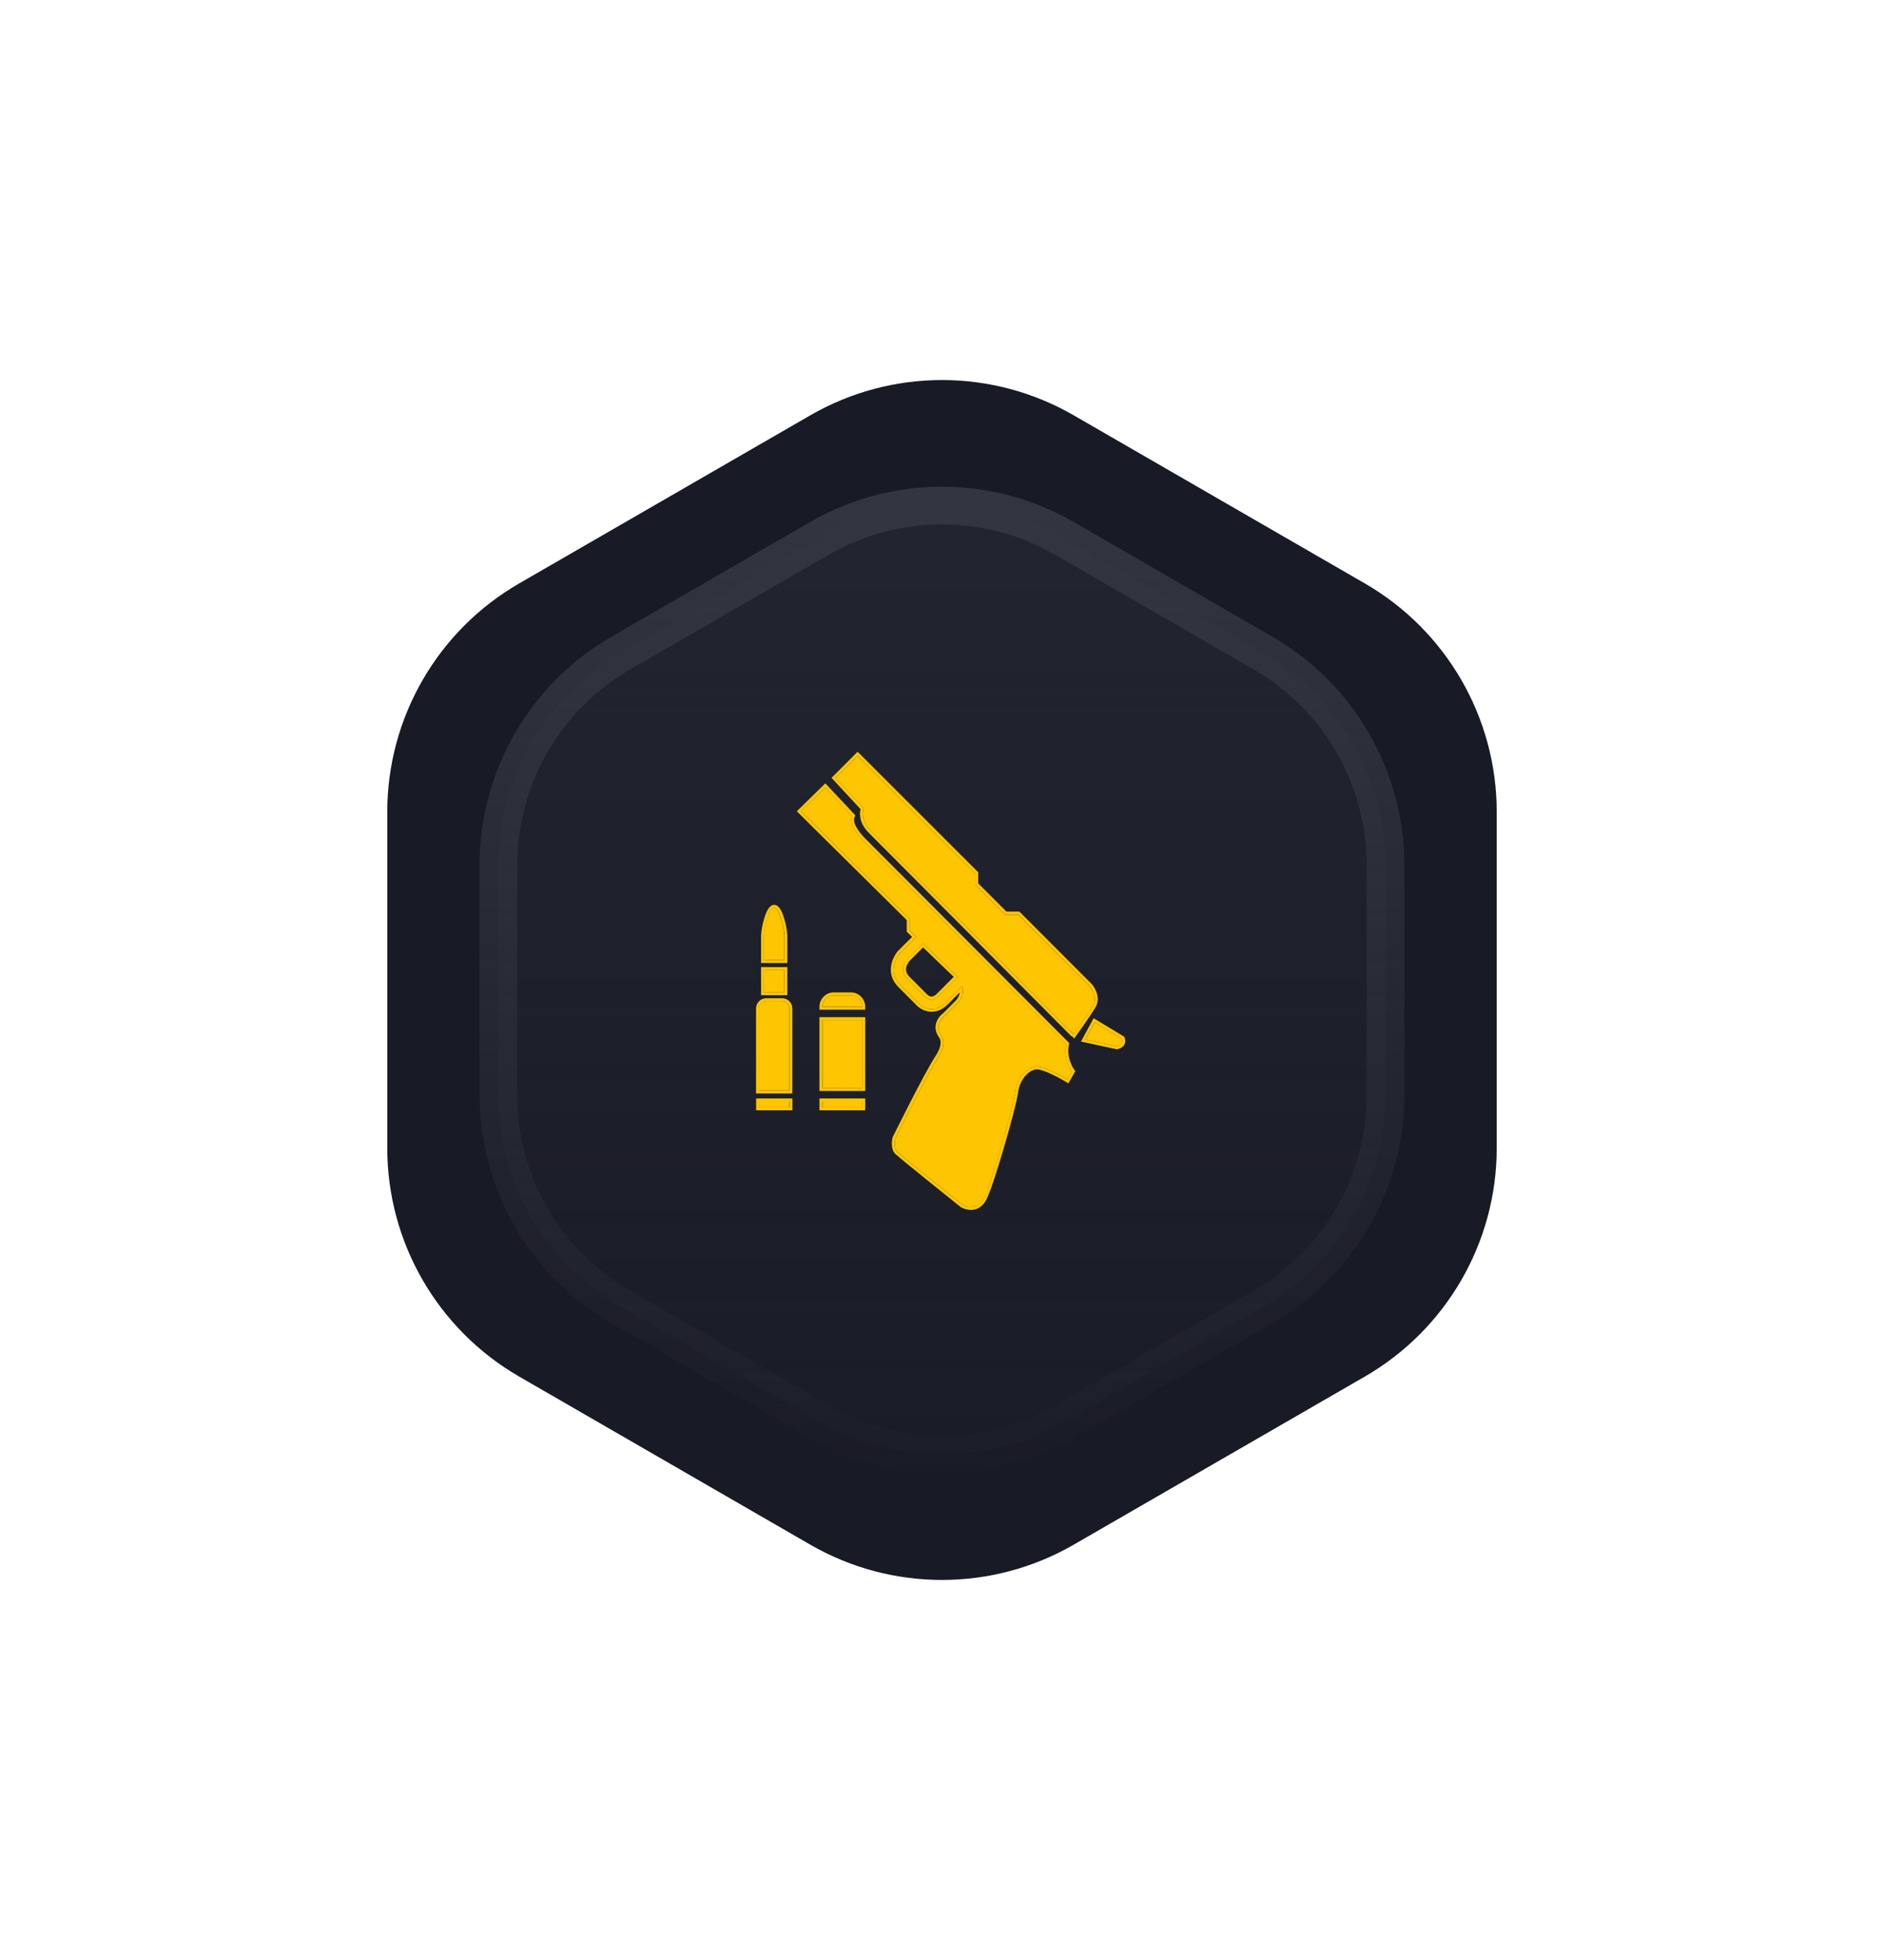 <svg width="50" height="52" viewBox="0 0 50 52" fill="none" xmlns="http://www.w3.org/2000/svg">
<g filter="url(#filter0_d_63_11378)">
<path d="M21.5 11.021C23.666 9.77 26.334 9.77 28.5 11.021L36.222 15.479C38.388 16.73 39.722 19.041 39.722 21.541V30.459C39.722 32.959 38.388 35.27 36.222 36.521L28.5 40.979C26.334 42.23 23.666 42.23 21.5 40.979L13.778 36.521C11.612 35.27 10.278 32.959 10.278 30.459V21.541C10.278 19.041 11.612 16.73 13.778 15.479L21.5 11.021Z" fill="#181A25"/>
</g>
<path d="M21.748 14.283C23.759 13.122 26.237 13.122 28.248 14.283L33.521 17.327C35.532 18.488 36.771 20.634 36.771 22.956V29.045C36.771 31.367 35.532 33.513 33.521 34.674L28.248 37.718C26.237 38.879 23.759 38.879 21.748 37.718L16.476 34.674C14.465 33.513 13.226 31.367 13.226 29.045V22.956C13.226 20.634 14.465 18.488 16.476 17.327L21.748 14.283Z" fill="url(#paint0_linear_63_11378)" stroke="url(#paint1_linear_63_11378)"/>
<path d="M22.926 21.449L22.176 20.641L22.761 20.056L25.882 23.178V23.473L26.675 24.267H27.019L28.914 26.163C28.914 26.163 29.155 26.44 29.001 26.695C28.847 26.949 28.498 27.435 28.498 27.435L28.402 27.329L28.49 27.442C28.49 27.442 23.404 22.331 23.122 22.053C22.801 21.735 22.926 21.449 22.926 21.449ZM28.445 28.427L28.328 28.637C28.328 28.637 27.754 28.291 27.515 28.296C27.276 28.3 26.993 28.588 26.944 28.969C26.895 29.35 26.316 31.383 26.117 31.781C25.918 32.178 25.551 31.969 25.551 31.969C25.551 31.969 23.92 30.664 23.815 30.559C23.71 30.453 23.763 30.208 23.763 30.208C23.763 30.208 24.611 28.489 24.89 28.072C25.168 27.655 24.974 27.466 24.974 27.466C24.77 27.158 25.096 26.932 25.096 26.932L25.411 26.617C25.471 26.559 25.514 26.486 25.536 26.406C25.558 26.326 25.557 26.241 25.534 26.161L25.1 26.595C24.983 26.712 24.856 26.772 24.724 26.772C24.716 26.772 24.708 26.772 24.7 26.772C24.564 26.76 24.439 26.695 24.351 26.592L23.901 26.142C23.579 25.82 23.757 25.438 23.896 25.281L23.901 25.275L24.319 24.858L24.145 24.69V24.383L21.26 21.527L21.903 20.896L22.612 21.651C22.503 21.894 22.854 22.249 22.916 22.311L28.294 27.704C28.207 28.106 28.445 28.427 28.445 28.427ZM25.42 25.921L25.409 25.906L24.496 25.028L24.079 25.447C24.047 25.486 23.848 25.738 24.076 25.965L24.538 26.431C24.583 26.482 24.646 26.516 24.713 26.525C24.778 26.527 24.85 26.493 24.923 26.42L25.42 25.921ZM29.774 27.558L29.054 27.123L28.807 27.579L29.644 27.76C29.644 27.76 29.839 27.721 29.774 27.558Z" fill="#FEC600"/>
<path d="M22.76 20.053L25.881 23.176V23.47L26.675 24.264H27.019L28.914 26.16C28.914 26.16 29.155 26.437 29.001 26.692C28.847 26.946 28.498 27.432 28.498 27.432L28.4 27.328L28.488 27.44C28.488 27.44 23.403 22.33 23.121 22.051C22.799 21.734 22.926 21.447 22.926 21.447L22.176 20.64L22.761 20.055M21.9 20.895L22.608 21.65C22.499 21.893 22.851 22.248 22.913 22.31L28.29 27.703C28.205 28.107 28.443 28.427 28.443 28.427L28.326 28.637C28.326 28.637 27.76 28.296 27.519 28.296H27.514C27.275 28.3 26.991 28.588 26.942 28.969C26.894 29.351 26.314 31.383 26.115 31.781C26.019 31.976 25.881 32.024 25.767 32.024C25.691 32.023 25.617 32.004 25.55 31.969C25.55 31.969 23.919 30.665 23.814 30.559C23.708 30.453 23.762 30.208 23.762 30.208C23.762 30.208 24.61 28.489 24.888 28.072C25.166 27.655 24.973 27.466 24.973 27.466C24.769 27.158 25.094 26.932 25.094 26.932L25.409 26.617C25.47 26.56 25.513 26.487 25.535 26.407C25.556 26.326 25.556 26.242 25.532 26.162L25.099 26.595C24.982 26.712 24.855 26.773 24.723 26.773C24.715 26.773 24.707 26.773 24.699 26.773C24.564 26.761 24.439 26.695 24.351 26.592L23.901 26.142C23.579 25.82 23.757 25.438 23.896 25.281L23.901 25.276L24.319 24.858L24.145 24.691V24.383L21.259 21.528L21.903 20.896M24.722 26.525C24.785 26.525 24.855 26.49 24.924 26.421L25.422 25.923L25.41 25.908L24.494 25.027L24.077 25.445C24.045 25.484 23.847 25.737 24.074 25.963L24.537 26.429C24.581 26.481 24.644 26.515 24.712 26.523H24.719M29.052 27.123L29.772 27.558C29.837 27.721 29.642 27.76 29.642 27.76L28.805 27.579L29.052 27.123ZM22.76 19.943L22.705 20L22.121 20.584L22.068 20.637L22.119 20.692L22.838 21.467C22.812 21.574 22.79 21.833 23.068 22.107C23.346 22.381 28.385 27.445 28.436 27.495L28.446 27.487L28.508 27.554L28.563 27.476C28.578 27.456 28.916 26.985 29.07 26.731C29.251 26.431 28.986 26.12 28.974 26.107H28.973L28.971 26.105L27.076 24.208L27.053 24.185H26.709L25.961 23.437V23.142L25.938 23.119L22.816 20L22.76 19.945V19.943ZM21.903 20.782L21.847 20.837L21.203 21.469L21.147 21.524L21.203 21.58L24.065 24.412V24.721L24.089 24.744L24.206 24.856L23.843 25.218L23.838 25.223C23.682 25.399 23.484 25.828 23.847 26.191L24.294 26.639C24.396 26.757 24.54 26.831 24.696 26.844C24.705 26.844 24.715 26.844 24.724 26.844C24.88 26.844 25.023 26.777 25.156 26.644L25.471 26.329C25.46 26.416 25.419 26.496 25.356 26.556L25.045 26.867C24.911 26.964 24.717 27.215 24.909 27.504L24.913 27.511L24.919 27.517C24.924 27.522 25.058 27.673 24.825 28.024C24.544 28.444 23.726 30.101 23.69 30.17L23.685 30.179V30.188C23.679 30.218 23.626 30.48 23.758 30.611C23.865 30.719 25.433 31.975 25.5 32.027L25.505 32.031L25.511 32.034C25.59 32.076 25.678 32.098 25.767 32.1C25.892 32.1 26.067 32.05 26.184 31.813C26.384 31.413 26.967 29.389 27.02 28.976C27.063 28.635 27.317 28.375 27.515 28.371H27.518C27.698 28.371 28.134 28.609 28.286 28.701L28.354 28.743L28.393 28.673L28.512 28.463L28.537 28.419L28.507 28.378C28.505 28.375 28.291 28.08 28.368 27.715L28.376 27.674L28.347 27.644L22.968 22.253C22.785 22.071 22.614 21.824 22.679 21.68L22.7 21.633L22.665 21.594L21.956 20.839L21.901 20.781L21.903 20.782ZM24.136 25.497L24.497 25.135L25.311 25.917L24.868 26.361C24.831 26.405 24.778 26.435 24.721 26.443H24.717C24.671 26.436 24.63 26.412 24.6 26.378H24.598L24.594 26.373L24.131 25.909C23.962 25.739 24.089 25.555 24.137 25.499L24.136 25.497ZM29.024 27.014L28.985 27.086L28.738 27.542L28.689 27.633L28.79 27.655L29.627 27.836L29.642 27.839L29.658 27.836C29.672 27.833 29.79 27.807 29.841 27.712C29.856 27.684 29.864 27.652 29.864 27.621C29.865 27.589 29.859 27.558 29.846 27.529L29.836 27.505L29.814 27.491L29.093 27.056L29.024 27.014Z" fill="#FEC600"/>
<path d="M21.829 29.219H22.887V29.379H21.829V29.219ZM21.829 26.709H22.887C22.887 26.67 22.879 26.63 22.864 26.593C22.849 26.556 22.826 26.523 22.798 26.495C22.77 26.466 22.736 26.444 22.7 26.429C22.663 26.414 22.623 26.406 22.584 26.406H22.132C22.052 26.406 21.974 26.438 21.918 26.495C21.861 26.552 21.829 26.629 21.829 26.709ZM21.829 28.866H22.887V27.062H21.829V28.866Z" fill="#FEC600"/>
<path d="M22.581 26.407C22.621 26.407 22.66 26.415 22.697 26.43C22.734 26.445 22.767 26.468 22.796 26.496C22.824 26.524 22.846 26.558 22.861 26.594C22.877 26.631 22.884 26.671 22.884 26.711H21.826C21.826 26.63 21.858 26.553 21.915 26.496C21.972 26.439 22.049 26.407 22.129 26.407H22.581ZM22.884 27.064V28.867H21.826V27.064H22.884ZM22.884 29.221V29.38H21.826V29.221H22.884ZM22.581 26.329H22.129C22.028 26.329 21.931 26.369 21.86 26.441C21.788 26.512 21.748 26.61 21.748 26.711V26.788H22.962V26.711C22.962 26.61 22.922 26.512 22.85 26.441C22.779 26.369 22.682 26.329 22.581 26.329ZM22.962 26.986H21.748V28.945H22.962V26.986ZM22.962 29.143H21.748V29.458H22.962V29.143Z" fill="#FEC600"/>
<path d="M20.141 28.932V26.753C20.141 26.702 20.161 26.653 20.197 26.617C20.233 26.581 20.282 26.561 20.333 26.561H20.755C20.78 26.561 20.805 26.566 20.828 26.575C20.852 26.585 20.873 26.599 20.891 26.617C20.909 26.635 20.923 26.656 20.932 26.679C20.942 26.703 20.947 26.727 20.947 26.753V28.932H20.141ZM20.141 29.379H20.947V29.219H20.141V29.379ZM20.273 26.326H20.814V25.735H20.271L20.273 26.326ZM20.273 25.471H20.814V24.818C20.814 24.669 20.693 24.083 20.544 24.083C20.395 24.083 20.273 24.669 20.273 24.818V25.471Z" fill="#FEC600"/>
<path d="M20.547 24.084C20.696 24.084 20.817 24.67 20.817 24.819V25.472H20.276V24.819C20.276 24.67 20.397 24.084 20.547 24.084ZM20.817 25.736V26.326H20.276V25.736H20.817ZM20.758 26.561C20.808 26.561 20.857 26.582 20.893 26.618C20.929 26.654 20.95 26.703 20.95 26.754V28.933H20.145V26.754C20.145 26.703 20.166 26.654 20.201 26.618C20.238 26.582 20.286 26.561 20.337 26.561H20.759M20.952 29.22V29.38H20.145V29.22H20.952ZM20.547 24.006C20.439 24.006 20.355 24.122 20.28 24.373C20.236 24.518 20.208 24.668 20.198 24.819V25.549H20.895V24.819C20.884 24.668 20.857 24.518 20.812 24.373C20.738 24.122 20.654 24.006 20.547 24.006ZM20.895 25.658H20.198V26.404H20.895V25.658ZM20.758 26.484H20.335C20.264 26.484 20.195 26.512 20.145 26.563C20.094 26.613 20.066 26.682 20.065 26.754V29.011H21.027V26.754C21.027 26.682 20.999 26.613 20.948 26.563C20.898 26.512 20.829 26.484 20.758 26.484ZM21.027 29.142H20.067V29.458H21.029V29.142H21.027Z" fill="#FEC600"/>
<defs>
<filter id="filter0_d_63_11378" x="0.277" y="0.083" width="49.445" height="51.834" filterUnits="userSpaceOnUse" color-interpolation-filters="sRGB">
<feFlood flood-opacity="0" result="BackgroundImageFix"/>
<feColorMatrix in="SourceAlpha" type="matrix" values="0 0 0 0 0 0 0 0 0 0 0 0 0 0 0 0 0 0 127 0" result="hardAlpha"/>
<feOffset/>
<feGaussianBlur stdDeviation="5"/>
<feComposite in2="hardAlpha" operator="out"/>
<feColorMatrix type="matrix" values="0 0 0 0 0.996 0 0 0 0 0.777 0 0 0 0 0 0 0 0 1 0"/>
<feBlend mode="normal" in2="BackgroundImageFix" result="effect1_dropShadow_63_11378"/>
<feBlend mode="normal" in="SourceGraphic" in2="effect1_dropShadow_63_11378" result="shape"/>
</filter>
<linearGradient id="paint0_linear_63_11378" x1="24.998" y1="11.829" x2="24.998" y2="40.172" gradientUnits="userSpaceOnUse">
<stop stop-color="#232631"/>
<stop offset="1" stop-color="#1D202B" stop-opacity="0.4"/>
</linearGradient>
<linearGradient id="paint1_linear_63_11378" x1="24.998" y1="11.829" x2="24.998" y2="40.172" gradientUnits="userSpaceOnUse">
<stop stop-color="#343742"/>
<stop offset="1" stop-color="#343742" stop-opacity="0"/>
</linearGradient>
</defs>
</svg>
